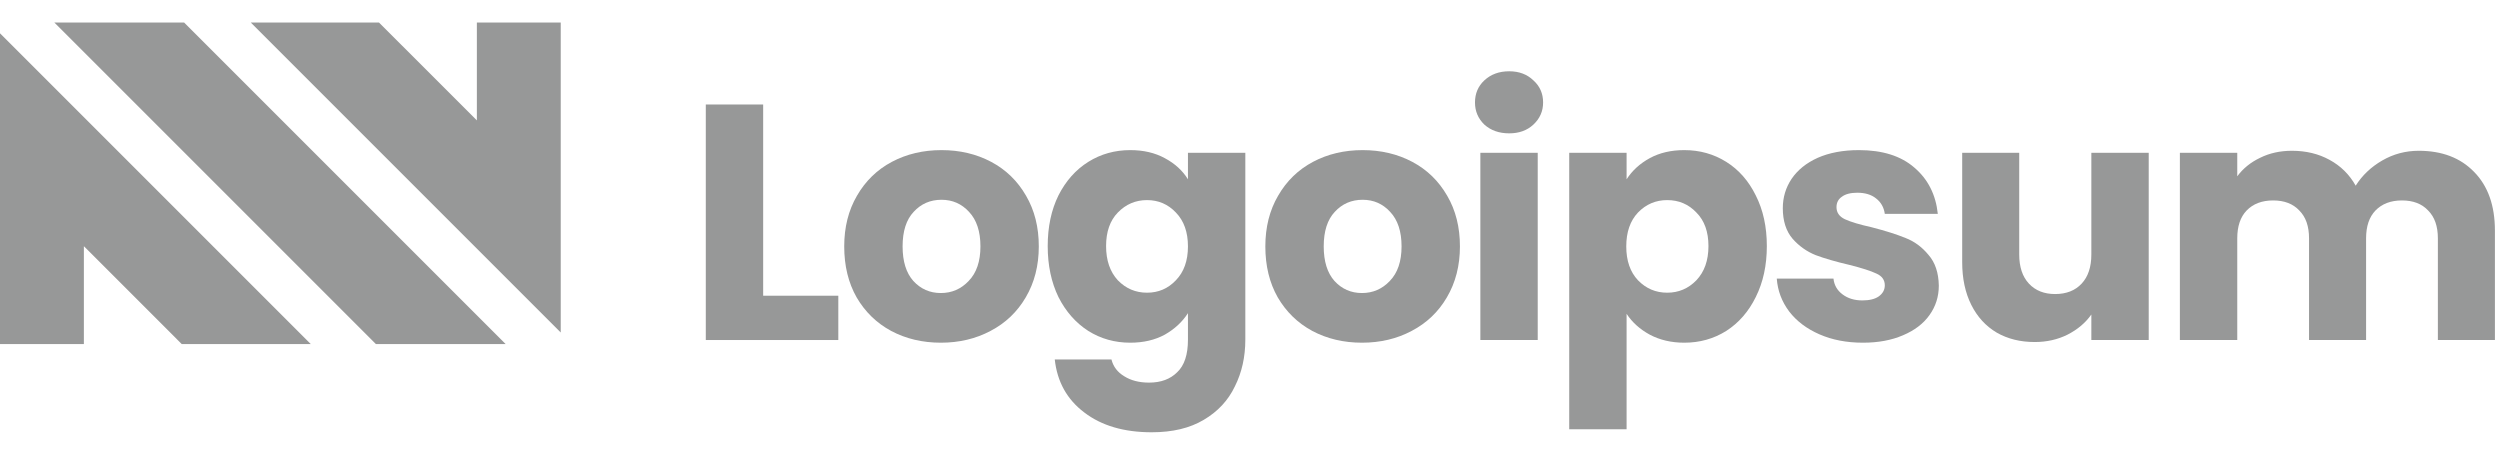 <svg width="154" height="28" viewBox="0 0 154 28" fill="none" xmlns="http://www.w3.org/2000/svg">
<path d="M23.153 21.194H31.148L11.343 1.389H3.348L23.153 21.194Z" fill="#979898"/>
<path d="M15.449 1.389L34.541 20.481V1.389H29.375V7.416L23.347 1.389L15.449 1.389Z" fill="#979898"/>
<path d="M0 2.052V21.194H5.167V15.166L11.194 21.194H19.142L0 2.052Z" fill="#979898"/>
<path d="M47.011 18.216H51.64V20.945H43.477V6.437H47.011V18.216Z" fill="#979898"/>
<path d="M57.956 21.11C56.826 21.11 55.806 20.869 54.897 20.386C54.002 19.904 53.292 19.215 52.769 18.32C52.259 17.424 52.004 16.377 52.004 15.178C52.004 13.994 52.266 12.953 52.789 12.058C53.313 11.148 54.029 10.453 54.938 9.97C55.848 9.488 56.867 9.247 57.997 9.247C59.127 9.247 60.147 9.488 61.056 9.97C61.965 10.453 62.682 11.148 63.205 12.058C63.729 12.953 63.99 13.994 63.99 15.178C63.99 16.363 63.722 17.41 63.184 18.32C62.661 19.215 61.938 19.904 61.014 20.386C60.105 20.869 59.086 21.11 57.956 21.11ZM57.956 18.051C58.631 18.051 59.203 17.803 59.671 17.307C60.153 16.811 60.395 16.102 60.395 15.178C60.395 14.255 60.16 13.546 59.692 13.05C59.237 12.554 58.672 12.306 57.997 12.306C57.308 12.306 56.736 12.554 56.282 13.05C55.827 13.532 55.6 14.242 55.6 15.178C55.6 16.102 55.82 16.811 56.261 17.307C56.716 17.803 57.281 18.051 57.956 18.051Z" fill="#979898"/>
<path d="M69.623 9.247C70.436 9.247 71.146 9.412 71.752 9.743C72.372 10.074 72.847 10.508 73.178 11.045V9.412H76.712V20.924C76.712 21.985 76.498 22.942 76.071 23.796C75.658 24.664 75.017 25.353 74.149 25.863C73.295 26.373 72.227 26.628 70.946 26.628C69.237 26.628 67.853 26.221 66.792 25.408C65.731 24.609 65.125 23.521 64.973 22.143H68.466C68.576 22.584 68.838 22.928 69.251 23.176C69.665 23.438 70.174 23.569 70.781 23.569C71.511 23.569 72.089 23.356 72.516 22.928C72.957 22.515 73.178 21.847 73.178 20.924V19.291C72.833 19.828 72.358 20.269 71.752 20.614C71.146 20.944 70.436 21.11 69.623 21.11C68.672 21.11 67.811 20.869 67.04 20.386C66.268 19.89 65.655 19.195 65.201 18.299C64.76 17.39 64.539 16.343 64.539 15.158C64.539 13.973 64.76 12.933 65.201 12.037C65.655 11.142 66.268 10.453 67.04 9.97C67.811 9.488 68.672 9.247 69.623 9.247ZM73.178 15.178C73.178 14.297 72.93 13.601 72.434 13.091C71.952 12.581 71.359 12.326 70.656 12.326C69.954 12.326 69.355 12.581 68.859 13.091C68.376 13.587 68.135 14.276 68.135 15.158C68.135 16.04 68.376 16.742 68.859 17.266C69.355 17.776 69.954 18.03 70.656 18.03C71.359 18.03 71.952 17.776 72.434 17.266C72.93 16.756 73.178 16.06 73.178 15.178Z" fill="#979898"/>
<path d="M83.897 21.11C82.767 21.11 81.748 20.869 80.839 20.386C79.943 19.904 79.234 19.215 78.71 18.32C78.2 17.424 77.945 16.377 77.945 15.178C77.945 13.994 78.207 12.953 78.731 12.058C79.254 11.148 79.971 10.453 80.88 9.97C81.789 9.488 82.809 9.247 83.939 9.247C85.068 9.247 86.088 9.488 86.997 9.97C87.907 10.453 88.623 11.148 89.147 12.058C89.67 12.953 89.932 13.994 89.932 15.178C89.932 16.363 89.663 17.41 89.126 18.32C88.602 19.215 87.879 19.904 86.956 20.386C86.047 20.869 85.027 21.11 83.897 21.11ZM83.897 18.051C84.572 18.051 85.144 17.803 85.613 17.307C86.095 16.811 86.336 16.102 86.336 15.178C86.336 14.255 86.102 13.546 85.633 13.05C85.179 12.554 84.614 12.306 83.939 12.306C83.25 12.306 82.678 12.554 82.223 13.05C81.769 13.532 81.541 14.242 81.541 15.178C81.541 16.102 81.762 16.811 82.203 17.307C82.657 17.803 83.222 18.051 83.897 18.051Z" fill="#979898"/>
<path d="M92.967 8.214C92.347 8.214 91.838 8.035 91.438 7.677C91.052 7.305 90.859 6.85 90.859 6.313C90.859 5.762 91.052 5.307 91.438 4.949C91.838 4.577 92.347 4.391 92.967 4.391C93.574 4.391 94.07 4.577 94.455 4.949C94.855 5.307 95.055 5.762 95.055 6.313C95.055 6.85 94.855 7.305 94.455 7.677C94.07 8.035 93.574 8.214 92.967 8.214ZM94.724 9.413V20.945H91.19V9.413H94.724Z" fill="#979898"/>
<path d="M100.198 11.045C100.543 10.508 101.018 10.074 101.624 9.743C102.23 9.412 102.94 9.247 103.753 9.247C104.704 9.247 105.565 9.488 106.336 9.97C107.108 10.453 107.714 11.142 108.155 12.037C108.61 12.933 108.837 13.973 108.837 15.158C108.837 16.343 108.61 17.39 108.155 18.299C107.714 19.195 107.108 19.89 106.336 20.386C105.565 20.869 104.704 21.11 103.753 21.11C102.954 21.11 102.244 20.944 101.624 20.614C101.018 20.283 100.543 19.856 100.198 19.332V26.442H96.664V9.412H100.198V11.045ZM105.241 15.158C105.241 14.276 104.993 13.587 104.497 13.091C104.015 12.581 103.415 12.326 102.699 12.326C101.996 12.326 101.397 12.581 100.901 13.091C100.419 13.601 100.178 14.297 100.178 15.178C100.178 16.06 100.419 16.756 100.901 17.266C101.397 17.776 101.996 18.03 102.699 18.03C103.402 18.03 104.001 17.776 104.497 17.266C104.993 16.742 105.241 16.04 105.241 15.158Z" fill="#979898"/>
<path d="M114.76 21.11C113.754 21.11 112.859 20.938 112.074 20.593C111.288 20.249 110.668 19.78 110.214 19.188C109.759 18.582 109.504 17.906 109.449 17.162H112.942C112.983 17.562 113.169 17.886 113.5 18.134C113.83 18.382 114.237 18.506 114.719 18.506C115.16 18.506 115.497 18.423 115.732 18.258C115.98 18.079 116.104 17.851 116.104 17.576C116.104 17.245 115.931 17.004 115.587 16.852C115.242 16.687 114.684 16.508 113.913 16.315C113.086 16.122 112.397 15.922 111.846 15.716C111.295 15.495 110.82 15.158 110.42 14.703C110.021 14.235 109.821 13.608 109.821 12.822C109.821 12.161 110 11.562 110.358 11.024C110.73 10.473 111.268 10.039 111.97 9.722C112.687 9.406 113.534 9.247 114.512 9.247C115.959 9.247 117.096 9.605 117.922 10.322C118.763 11.038 119.245 11.989 119.369 13.174H116.104C116.048 12.774 115.869 12.457 115.566 12.223C115.277 11.989 114.891 11.872 114.409 11.872C113.996 11.872 113.679 11.954 113.458 12.12C113.238 12.271 113.128 12.485 113.128 12.76C113.128 13.091 113.3 13.339 113.644 13.504C114.002 13.67 114.554 13.835 115.298 14C116.152 14.221 116.848 14.441 117.385 14.662C117.922 14.868 118.391 15.213 118.79 15.695C119.204 16.164 119.417 16.797 119.431 17.596C119.431 18.272 119.238 18.878 118.852 19.415C118.48 19.939 117.936 20.352 117.22 20.655C116.517 20.958 115.697 21.11 114.76 21.11Z" fill="#979898"/>
<path d="M132.361 9.413V20.945H128.827V19.374C128.469 19.884 127.98 20.297 127.36 20.614C126.754 20.917 126.079 21.069 125.335 21.069C124.453 21.069 123.674 20.876 122.999 20.49C122.324 20.09 121.801 19.519 121.429 18.775C121.057 18.031 120.871 17.156 120.871 16.15V9.413H124.384V15.675C124.384 16.446 124.584 17.046 124.983 17.473C125.383 17.9 125.92 18.113 126.595 18.113C127.284 18.113 127.828 17.9 128.228 17.473C128.628 17.046 128.827 16.446 128.827 15.675V9.413H132.361Z" fill="#979898"/>
<path d="M148.995 9.288C150.428 9.288 151.565 9.722 152.405 10.59C153.26 11.458 153.687 12.664 153.687 14.207V20.944H150.173V14.682C150.173 13.938 149.974 13.367 149.574 12.967C149.188 12.554 148.651 12.347 147.962 12.347C147.273 12.347 146.729 12.554 146.329 12.967C145.944 13.367 145.751 13.938 145.751 14.682V20.944H142.237V14.682C142.237 13.938 142.038 13.367 141.638 12.967C141.252 12.554 140.715 12.347 140.026 12.347C139.337 12.347 138.793 12.554 138.393 12.967C138.008 13.367 137.815 13.938 137.815 14.682V20.944H134.281V9.412H137.815V10.859C138.173 10.377 138.641 9.998 139.22 9.722C139.799 9.433 140.453 9.288 141.183 9.288C142.051 9.288 142.823 9.474 143.498 9.846C144.187 10.219 144.724 10.749 145.11 11.438C145.51 10.804 146.054 10.287 146.743 9.888C147.432 9.488 148.183 9.288 148.995 9.288Z" fill="#979898"/>
</svg>
